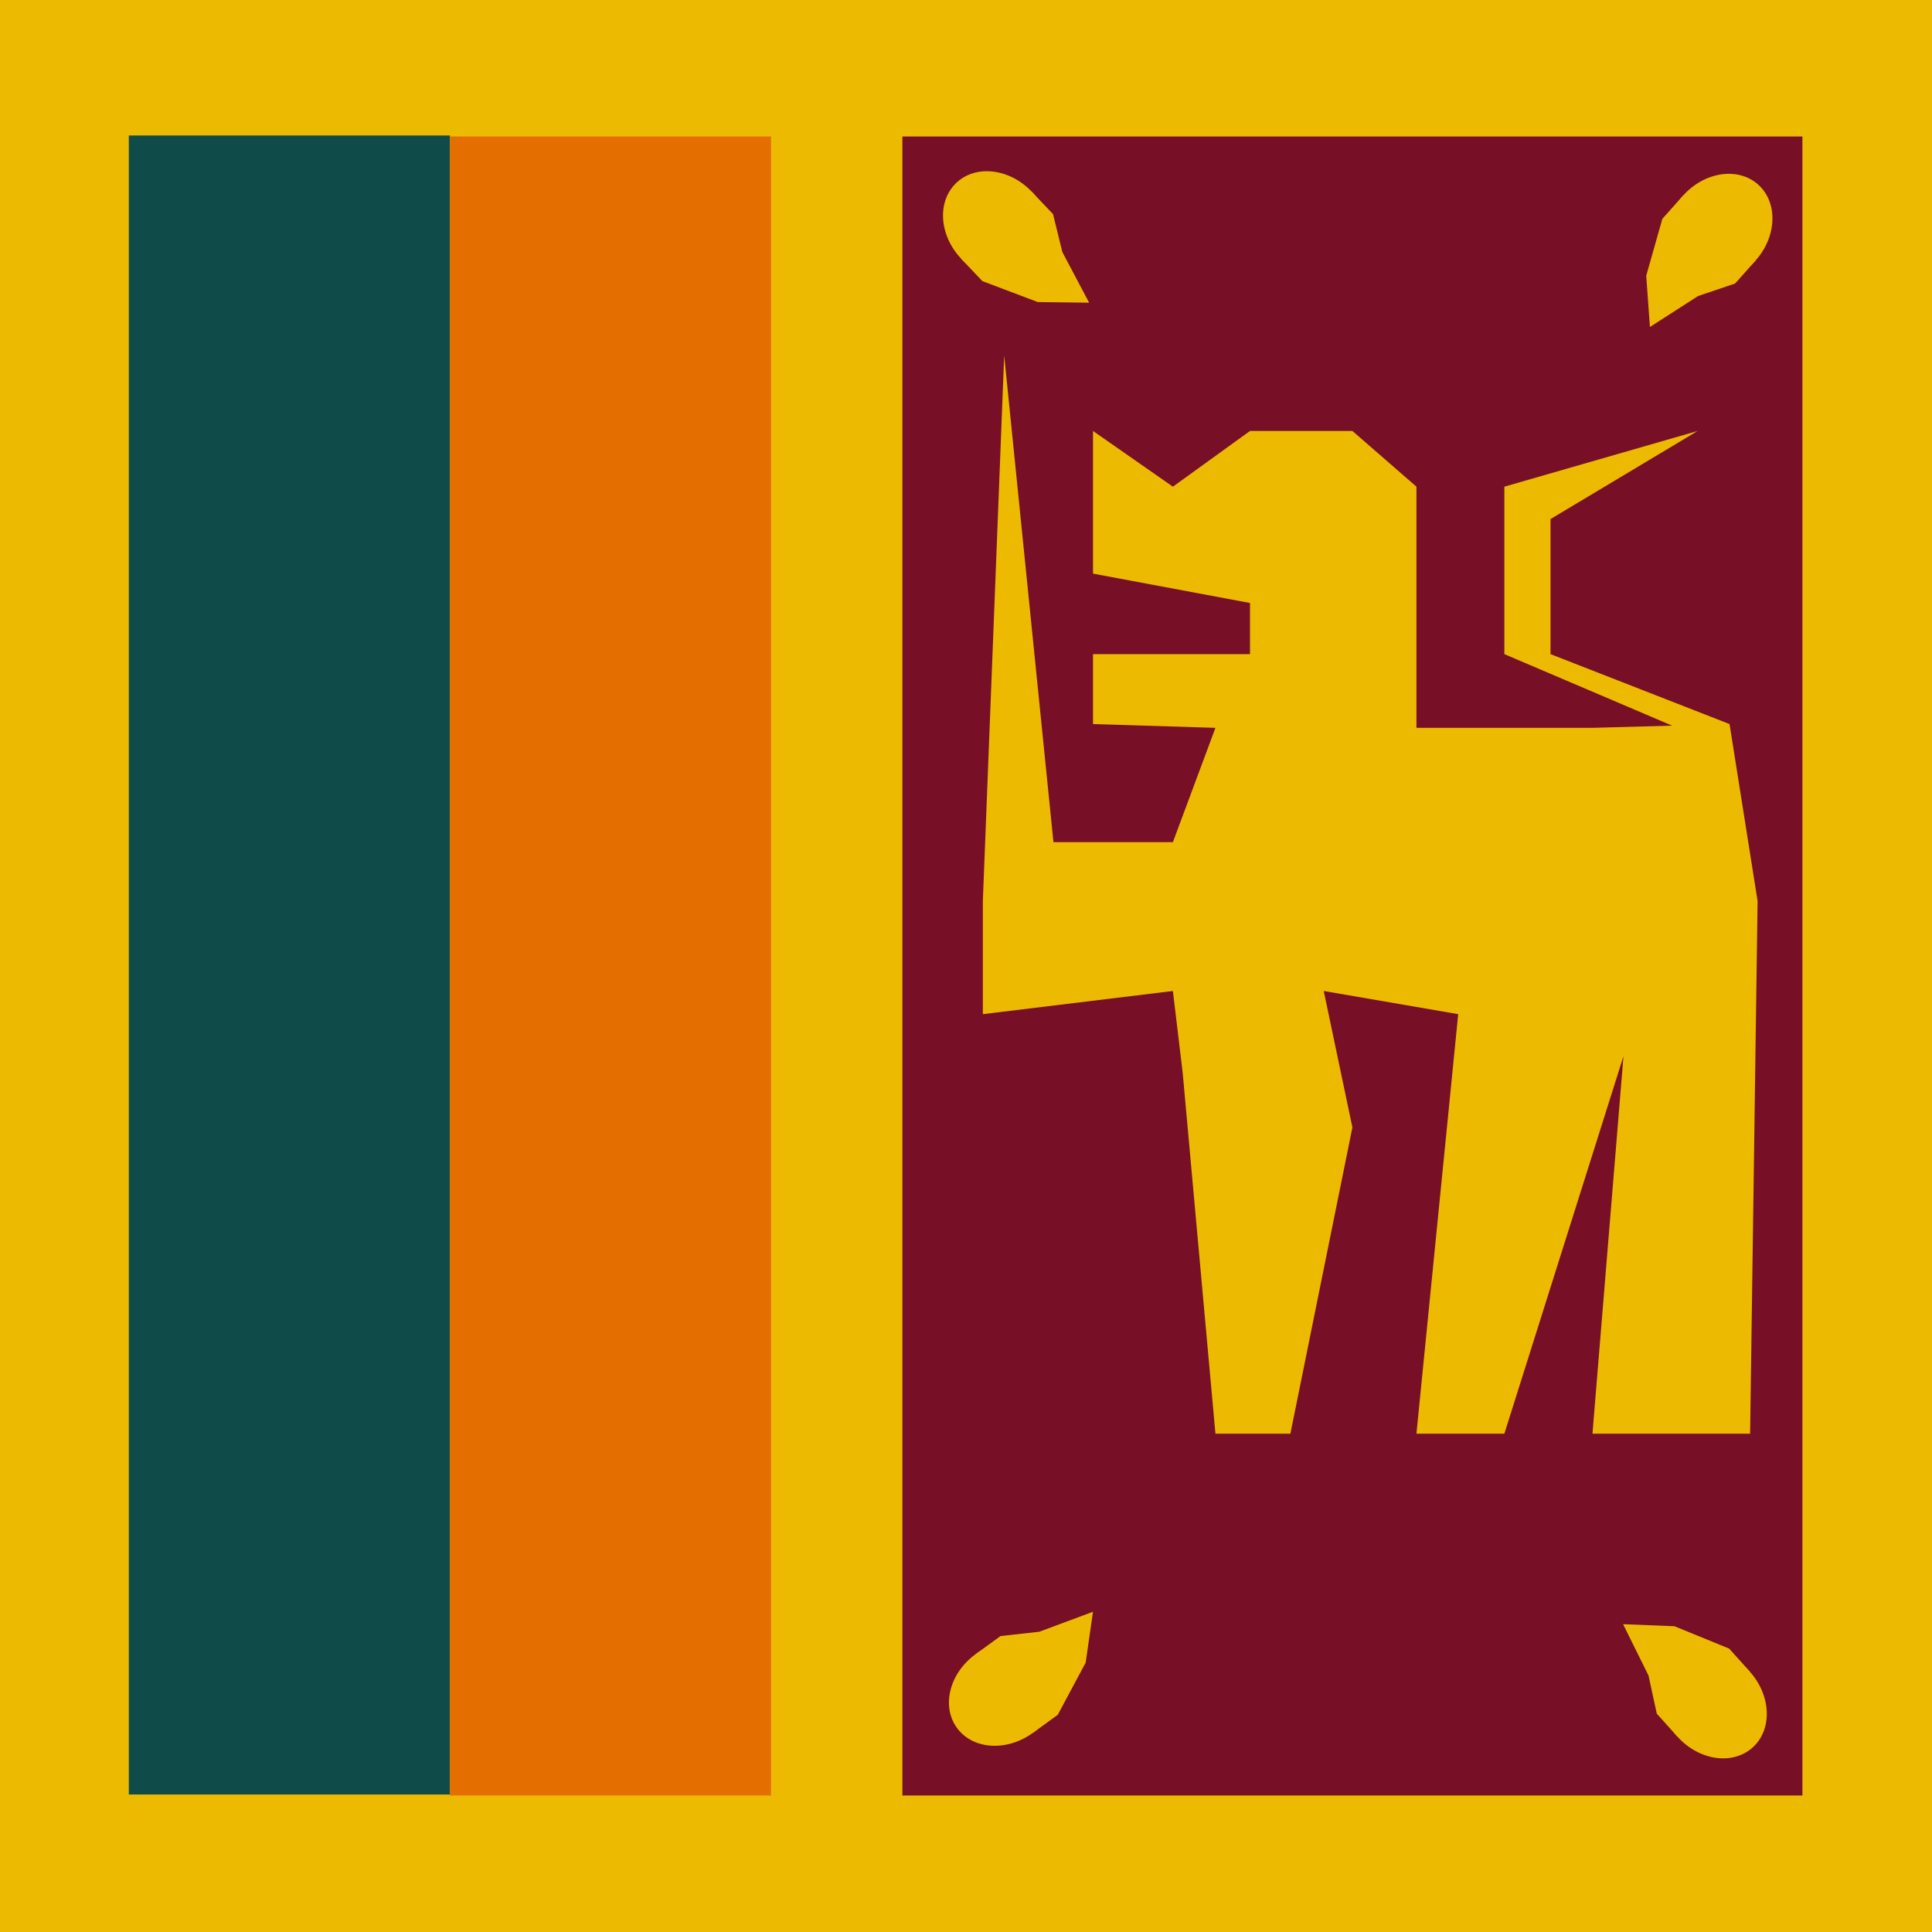 <svg id="eCc5bfy3wNs1" xmlns="http://www.w3.org/2000/svg" xmlns:xlink="http://www.w3.org/1999/xlink" viewBox="0 0 300 300" shape-rendering="geometricPrecision" text-rendering="geometricPrecision" project-id="169a27414de84e7fac98fb26309ce006" export-id="5b8ad77cdba34c38b4481ad05d004b96" cached="false"><rect width="300" height="300" rx="0" ry="0" fill="#edba02" stroke-width="0"/><rect width="49.86" height="257.61" rx="0" ry="0" transform="translate(20.003 21.039)" fill="#0f4c49" stroke-width="0"/><rect width="49.86" height="257.61" rx="0" ry="0" transform="translate(69.863 21.195)" fill="#e46e00" stroke-width="0"/><rect width="139.759" height="257.61" rx="0" ry="0" transform="translate(140.12 21.195)" fill="#770f27" stroke-width="0"/><g transform="matrix(-.726 0.688-.688-.726 374.443-19.321)"><ellipse rx="7.555" ry="9.065" transform="translate(196.779 111.693)" fill="#edba02" stroke-width="0"/><polygon points="3.772,-14.276 10.141,-2.149 7.423,0.709 3.171,1.442 -2.696,4.632 -1.949,-3.278 1.054,-11.419 3.772,-14.276" transform="matrix(-.844 1.136-.803-.596 196.058 98.894)" fill="#edba02" stroke-width="0"/></g><g transform="matrix(.588 0.809-.809 0.588 130.58 38.105)"><ellipse rx="7.555" ry="9.065" transform="translate(196.779 111.693)" fill="#edba02" stroke-width="0"/><polygon points="3.772,-14.276 10.141,-2.149 7.423,0.709 3.171,1.442 -2.696,4.632 -1.949,-3.278 1.054,-11.419 3.772,-14.276" transform="matrix(-.844 1.136-.803-.596 196.058 98.894)" fill="#edba02" stroke-width="0"/></g><g transform="matrix(.744-.668 0.668 0.744 45.07 312.961)"><ellipse rx="7.555" ry="9.065" transform="translate(196.779 111.693)" fill="#edba02" stroke-width="0"/><polygon points="3.772,-14.276 10.141,-2.149 7.423,0.709 3.171,1.442 -2.696,4.632 -1.949,-3.278 1.054,-11.419 3.772,-14.276" transform="matrix(-.844 1.136-.803-.596 196.058 98.894)" fill="#edba02" stroke-width="0"/></g><g transform="matrix(-.747-.665 0.665-.747 339.685 249.716)"><ellipse rx="7.555" ry="9.065" transform="translate(196.779 111.693)" fill="#edba02" stroke-width="0"/><polygon points="3.772,-14.276 10.141,-2.149 7.423,0.709 3.171,1.442 -2.696,4.632 -1.949,-3.278 1.054,-11.419 3.772,-14.276" transform="matrix(-.844 1.136-.803-.596 196.058 98.894)" fill="#edba02" stroke-width="0"/></g><polygon points="0,30.62 6.606,12.873 -12.406,12.287 -12.406,1.426 11.972,1.426 11.972,-6.515 -12.406,-11.075 -12.406,-33.226 0,-24.575 11.972,-33.226 27.873,-33.226 37.817,-24.575 37.817,12.873 65.15,12.873 77.52,12.532 51.468,1.426 51.468,-24.575 81.484,-33.226 58.635,-19.545 58.635,1.426 86.437,12.287 90.791,39.763 89.63,122.481 65.15,122.481 69.967,63.847 51.468,122.481 37.817,122.481 44.302,57.332 23.422,53.734 27.873,74.922 18.242,122.481 6.606,122.481 1.522,66.462 0,53.734 -29.511,57.332 -29.511,39.763 -26.198,-44.953 -18.548,30.62 0,30.62" transform="translate(182.127 100.146)" fill="#edba02" stroke-width="0"/></svg>

